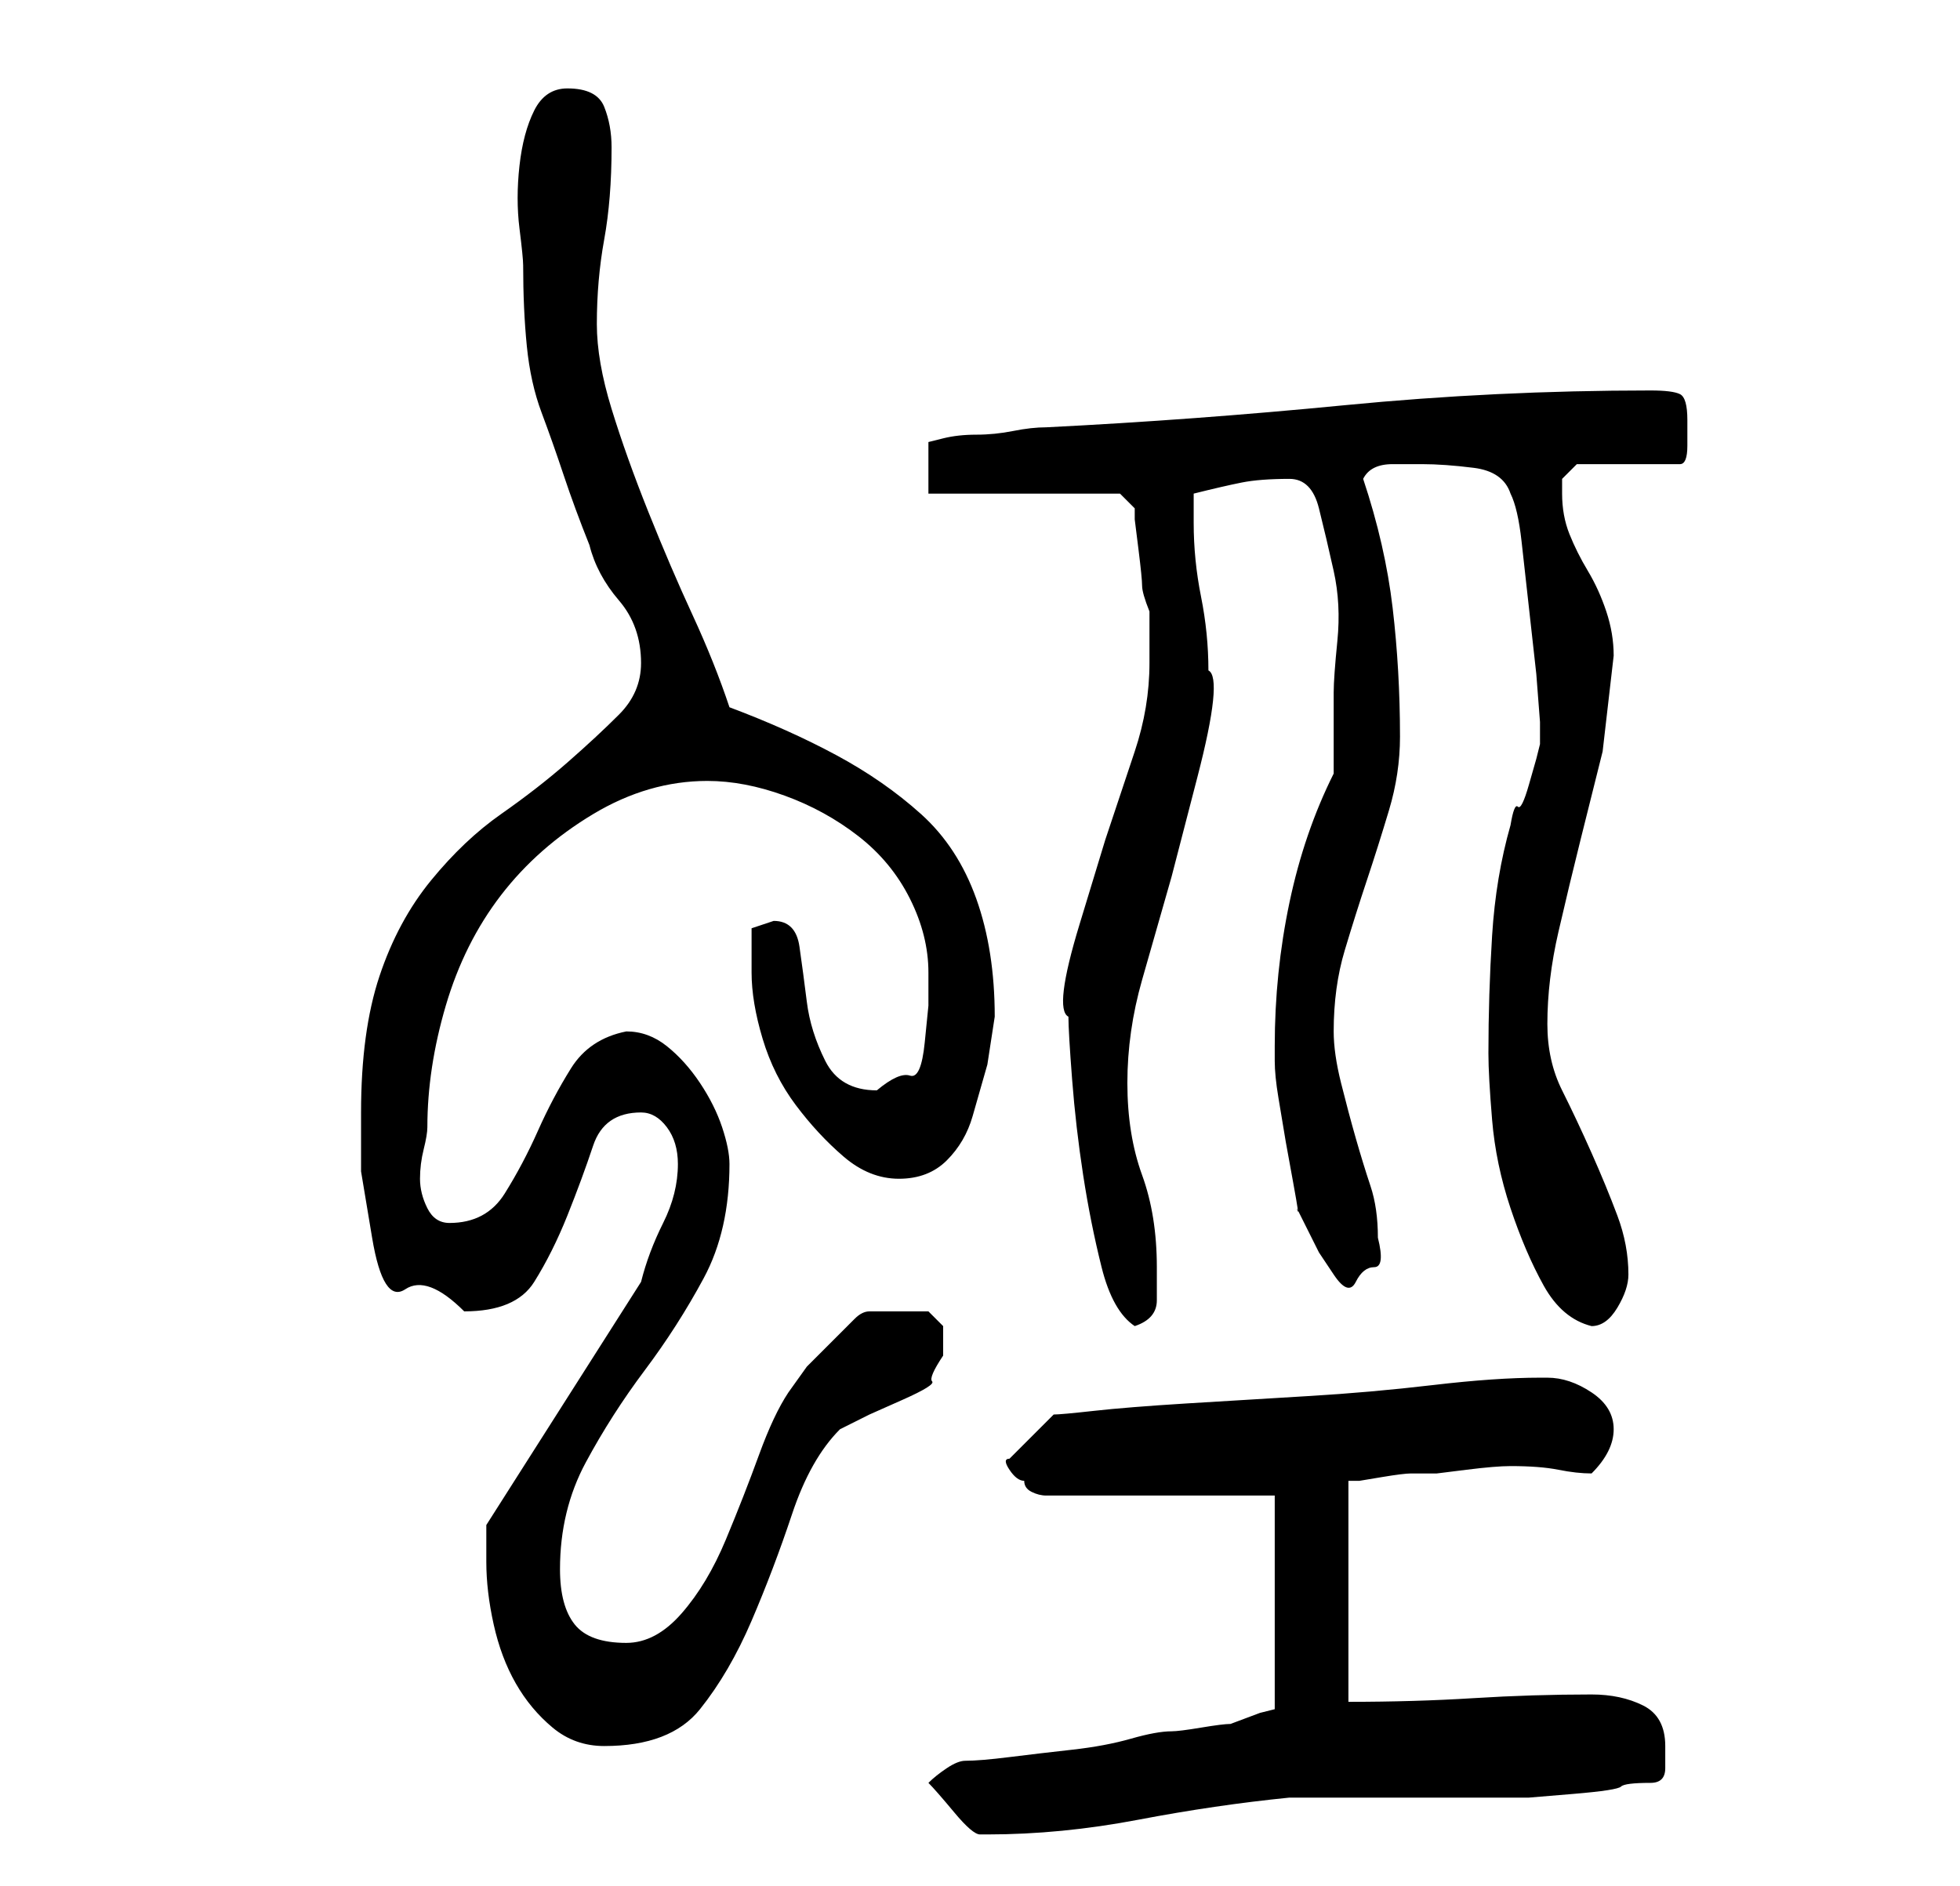 <?xml version="1.0" standalone="no"?>
<!DOCTYPE svg PUBLIC "-//W3C//DTD SVG 1.1//EN" "http://www.w3.org/Graphics/SVG/1.1/DTD/svg11.dtd" >
<svg xmlns="http://www.w3.org/2000/svg" xmlns:xlink="http://www.w3.org/1999/xlink" version="1.1" viewBox="-10 0 266 256">
   <path fill="currentColor"
d="M116 242q1 1 3.5 4t3.5 3h1q10 0 20.5 -2t20.5 -3h5h9h9h6h3.5t6 -0.5t6.5 -1t4 -0.5q2 0 2 -2v-3q0 -4 -3 -5.5t-7 -1.5q-8 0 -16 0.5t-17 0.5v-30h1.5t3 -0.5t4 -0.5h3.5t4 -0.5t6 -0.5q4 0 6.5 0.5t4.5 0.5q3 -3 3 -6t-3 -5t-6 -2h-1q-6 0 -14.5 1t-17 1.5t-16.5 1
t-12.5 1t-5.5 0.5l-6 6q-1 0 0 1.5t2 1.5q0 1 1 1.5t2 0.5h31v29l-2 0.5t-4 1.5q-1 0 -4 0.5t-4 0.5q-2 0 -5.5 1t-8 1.5t-8.5 1t-6 0.5q-1 0 -2.5 1t-2.5 2zM56 212q0 4 1 8.5t3 8t5 6t7 2.5q9 0 13 -5t7 -12t5.5 -14.5t6.5 -11.5l4 -2t4.5 -2t4 -2.5t1.5 -3.5v-4t-2 -2h-8
q-1 0 -2 1l-3 3l-3.5 3.5t-2.5 3.5q-2 3 -4 8.5t-4.5 11.5t-6 10t-7.5 4q-5 0 -7 -2.5t-2 -7.5q0 -8 3.5 -14.5t8 -12.5t8 -12.5t3.5 -15.5q0 -2 -1 -5t-3 -6t-4.5 -5t-5.5 -2q-5 1 -7.5 5t-4.5 8.5t-4.5 8.5t-7.5 4q-2 0 -3 -2t-1 -4t0.5 -4t0.5 -3q0 -8 2.5 -16.5t7.5 -15
t12.5 -11t15.5 -4.5q5 0 10.5 2t10 5.5t7 8.5t2.5 10v4.5t-0.5 5t-2 4.5t-4.5 2q-5 0 -7 -4t-2.5 -8t-1 -7.5t-3.5 -3.5l-1.5 0.5l-1.5 0.5v3.5v2.5q0 4 1.5 9t4.5 9t6.5 7t7.5 3t6.5 -2.5t3.5 -6l2 -7t1 -6.5q0 -9 -2.5 -16t-7.5 -11.5t-11.5 -8t-14.5 -6.5q-2 -6 -5 -12.5
t-6 -14t-5 -14t-2 -11.5q0 -6 1 -11.5t1 -12.5q0 -3 -1 -5.5t-5 -2.5q-3 0 -4.5 3t-2 7.5t0 8.5t0.5 5q0 6 0.5 11t2 9t3 8.5t3.5 9.5q1 4 4 7.5t3 8.5q0 4 -3 7t-7 6.5t-9 7t-9.5 9t-7 13t-2.5 18.5v8t1.5 9t4.5 7t8 3q7 0 9.5 -4t4.5 -9t3.5 -9.5t6.5 -4.5q2 0 3.5 2
t1.5 5q0 4 -2 8t-3 8l-21 33v2v3zM135 138q0 2 0.5 8.5t1.5 13t2.5 12.5t4.5 8q3 -1 3 -3.5v-4.5q0 -7 -2 -12.5t-2 -12.5t2 -14l4 -14t3.5 -13.5t1.5 -14.5q0 -5 -1 -10t-1 -10v-4q4 -1 6.5 -1.5t6.5 -0.5q3 0 4 4t2 8.5t0.5 9.5t-0.5 7v11q-4 8 -6 17.5t-2 19.5v2
q0 2 0.5 5l1 6t1 5.5t0.5 3.5l1 2l2 4t2 3t3 1t2.5 -2t0.5 -4q0 -4 -1 -7t-2 -6.5t-2 -7.5t-1 -7q0 -6 1.5 -11t3 -9.5t3 -9.5t1.5 -10q0 -9 -1 -17.5t-4 -17.5q1 -2 4 -2h4q3 0 7 0.5t5 3.5q1 2 1.5 6.5l1 9l1 9t0.5 6.5v1v2l-0.5 2t-1 3.5t-1.5 3t-1 2.5q-2 7 -2.5 15
t-0.5 16q0 3 0.5 9t2.5 12t4.5 10.5t6.5 5.5q2 0 3.5 -2.5t1.5 -4.5q0 -4 -1.5 -8t-3.5 -8.5t-4 -8.5t-2 -9q0 -6 1.5 -12.5t3 -12.5l3 -12t1.5 -13q0 -3 -1 -6t-2.5 -5.5t-2.5 -5t-1 -5.5v-2t2 -2h14q1 0 1 -2.5v-3.5q0 -3 -1 -3.5t-4 -0.5q-21 0 -41.5 2t-40.5 3
q-2 0 -4.5 0.5t-5 0.5t-4.5 0.5l-2 0.5v7h26l2 2v1.5t0.5 4t0.5 5t1 3.5v7q0 6 -2 12l-4 12t-3.5 11.5t-1.5 12.5z" />
</svg>
